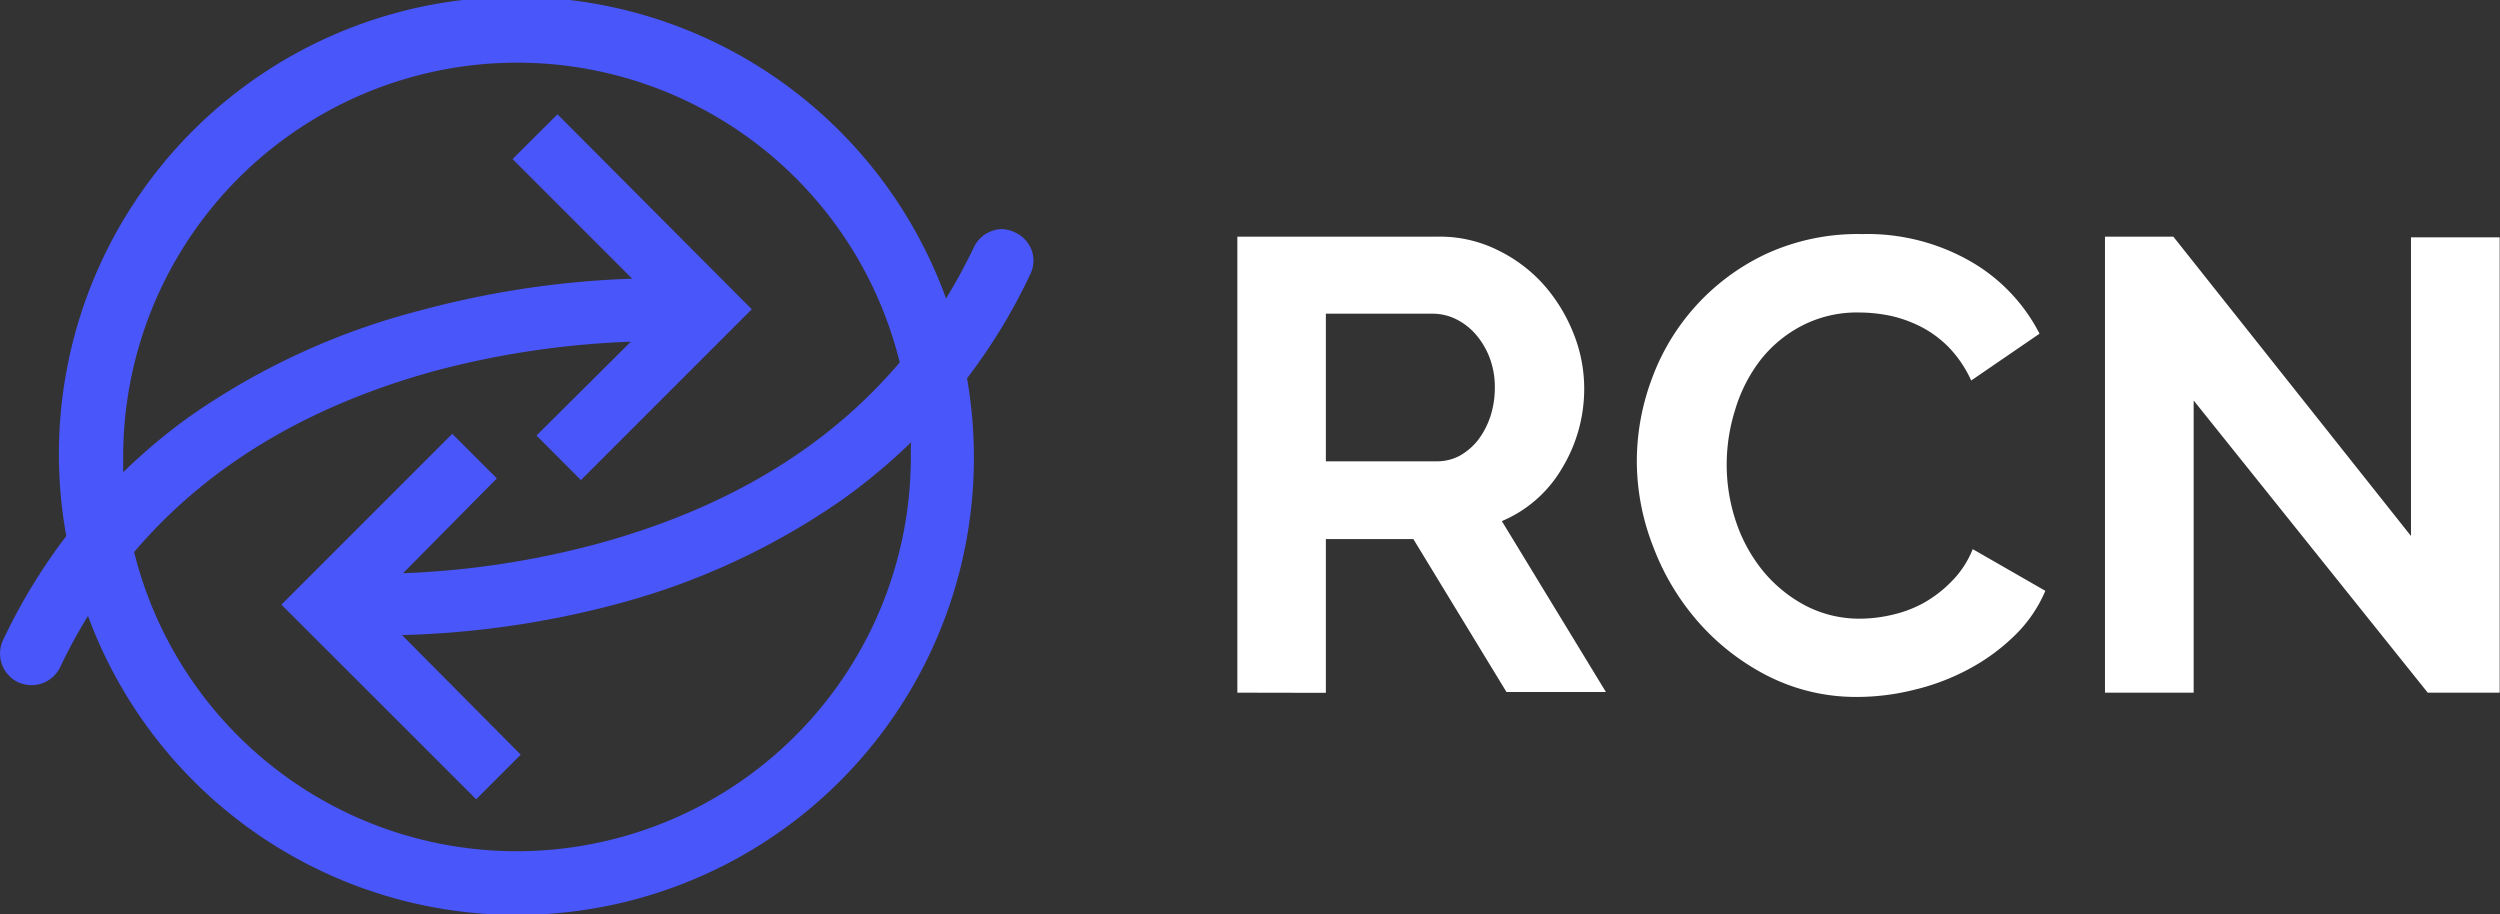 <svg id="Capa_1" data-name="Capa 1" xmlns="http://www.w3.org/2000/svg" viewBox="0 0 146.32 53.52"><rect x="0" y="0" width="146.32" height="53.52" fill="#333333" stroke="none"/><defs><style>.cls-1{fill:#fff;}.cls-2{fill:#4956fa;}</style></defs><title>logo-negativo</title><path class="cls-1" d="M72.42,40.54V13.85h11.8a7.61,7.61,0,0,1,3.4.77,8.72,8.72,0,0,1,2.69,2,9.66,9.66,0,0,1,1.77,2.86,8.66,8.66,0,0,1,.64,3.21,8.94,8.94,0,0,1-1.3,4.72A7.41,7.41,0,0,1,87.9,30.5l6.09,10H88.17l-5.45-8.95H77.6v9ZM77.6,27h6.51a2.79,2.79,0,0,0,1.33-.33,3.61,3.61,0,0,0,1.07-.92,4.75,4.75,0,0,0,.72-1.38,5.44,5.44,0,0,0,.26-1.69,4.87,4.87,0,0,0-.3-1.73,4.56,4.56,0,0,0-.81-1.37,3.68,3.68,0,0,0-1.16-.9,3.1,3.1,0,0,0-1.34-.32H77.6Z"/><path class="cls-1" d="M95.8,27a13.78,13.78,0,0,1,.88-4.83,13,13,0,0,1,6.71-7.32A12.87,12.87,0,0,1,109,13.7a12.14,12.14,0,0,1,6.37,1.62,10.29,10.29,0,0,1,4,4.21l-4,2.74a6.93,6.93,0,0,0-1.27-1.9,6.39,6.39,0,0,0-1.62-1.22,7.5,7.5,0,0,0-1.8-.66,9.1,9.1,0,0,0-1.85-.2,7,7,0,0,0-3.4.79,7.42,7.42,0,0,0-2.4,2A9,9,0,0,0,101.55,24a10.69,10.69,0,0,0-.49,3.18,10.49,10.49,0,0,0,.56,3.4,9.18,9.18,0,0,0,1.6,2.88,8.13,8.13,0,0,0,2.48,2,6.84,6.84,0,0,0,3.18.75,8.39,8.39,0,0,0,1.88-.23,7,7,0,0,0,1.86-.71A7.2,7.2,0,0,0,114.25,34a5.6,5.6,0,0,0,1.21-1.86l4.25,2.44a8,8,0,0,1-1.83,2.65,11.71,11.71,0,0,1-2.67,1.94,13.14,13.14,0,0,1-3.17,1.2,13.71,13.71,0,0,1-3.31.42,11.41,11.41,0,0,1-5.23-1.21,13.66,13.66,0,0,1-4.07-3.14A14.36,14.36,0,0,1,96.76,32,13.77,13.77,0,0,1,95.8,27Z"/><path class="cls-1" d="M128.39,23.44v17.1H123.2V13.85h4l13.91,17.52V13.89h5.19V40.54h-4.21Z"/><path class="cls-2" d="M60.38,14.64a1.89,1.89,0,0,0-1-1.05,1.82,1.82,0,0,0-.79-.18A1.86,1.86,0,0,0,57,14.47a33.15,33.15,0,0,1-1.63,3A26.76,26.76,0,0,0,3.88,31.37a34.11,34.11,0,0,0-3.7,6.09,1.86,1.86,0,0,0,.88,2.47,1.93,1.93,0,0,0,.79.17,1.86,1.86,0,0,0,1.67-1.05,31,31,0,0,1,1.63-3A26.75,26.75,0,0,0,57,26.76a27.09,27.09,0,0,0-.4-4.62,33.41,33.41,0,0,0,3.7-6.09A1.82,1.82,0,0,0,60.38,14.64ZM53.31,26.76A23.07,23.07,0,0,1,7.85,32.31c4.25-5,10.12-8.54,17.56-10.59A51.64,51.64,0,0,1,36.92,20L31.4,25.49,34,28.1l10-10L32.63,6.69,30,9.31l7,7a54.66,54.66,0,0,0-12.44,1.87A41.64,41.64,0,0,0,11.21,24.3a33.34,33.34,0,0,0-4,3.34c0-.29,0-.59,0-.88a23.06,23.06,0,0,1,45.45-5.55c-4.24,5-10.12,8.53-17.56,10.58a51,51,0,0,1-11.51,1.76L29.08,28l-2.61-2.61-10,10,11.4,11.39,2.61-2.61-6.95-7A54.21,54.21,0,0,0,36,35.38a41.78,41.78,0,0,0,13.33-6.16,35,35,0,0,0,4-3.34C53.3,26.17,53.31,26.46,53.31,26.76Z"/></svg>